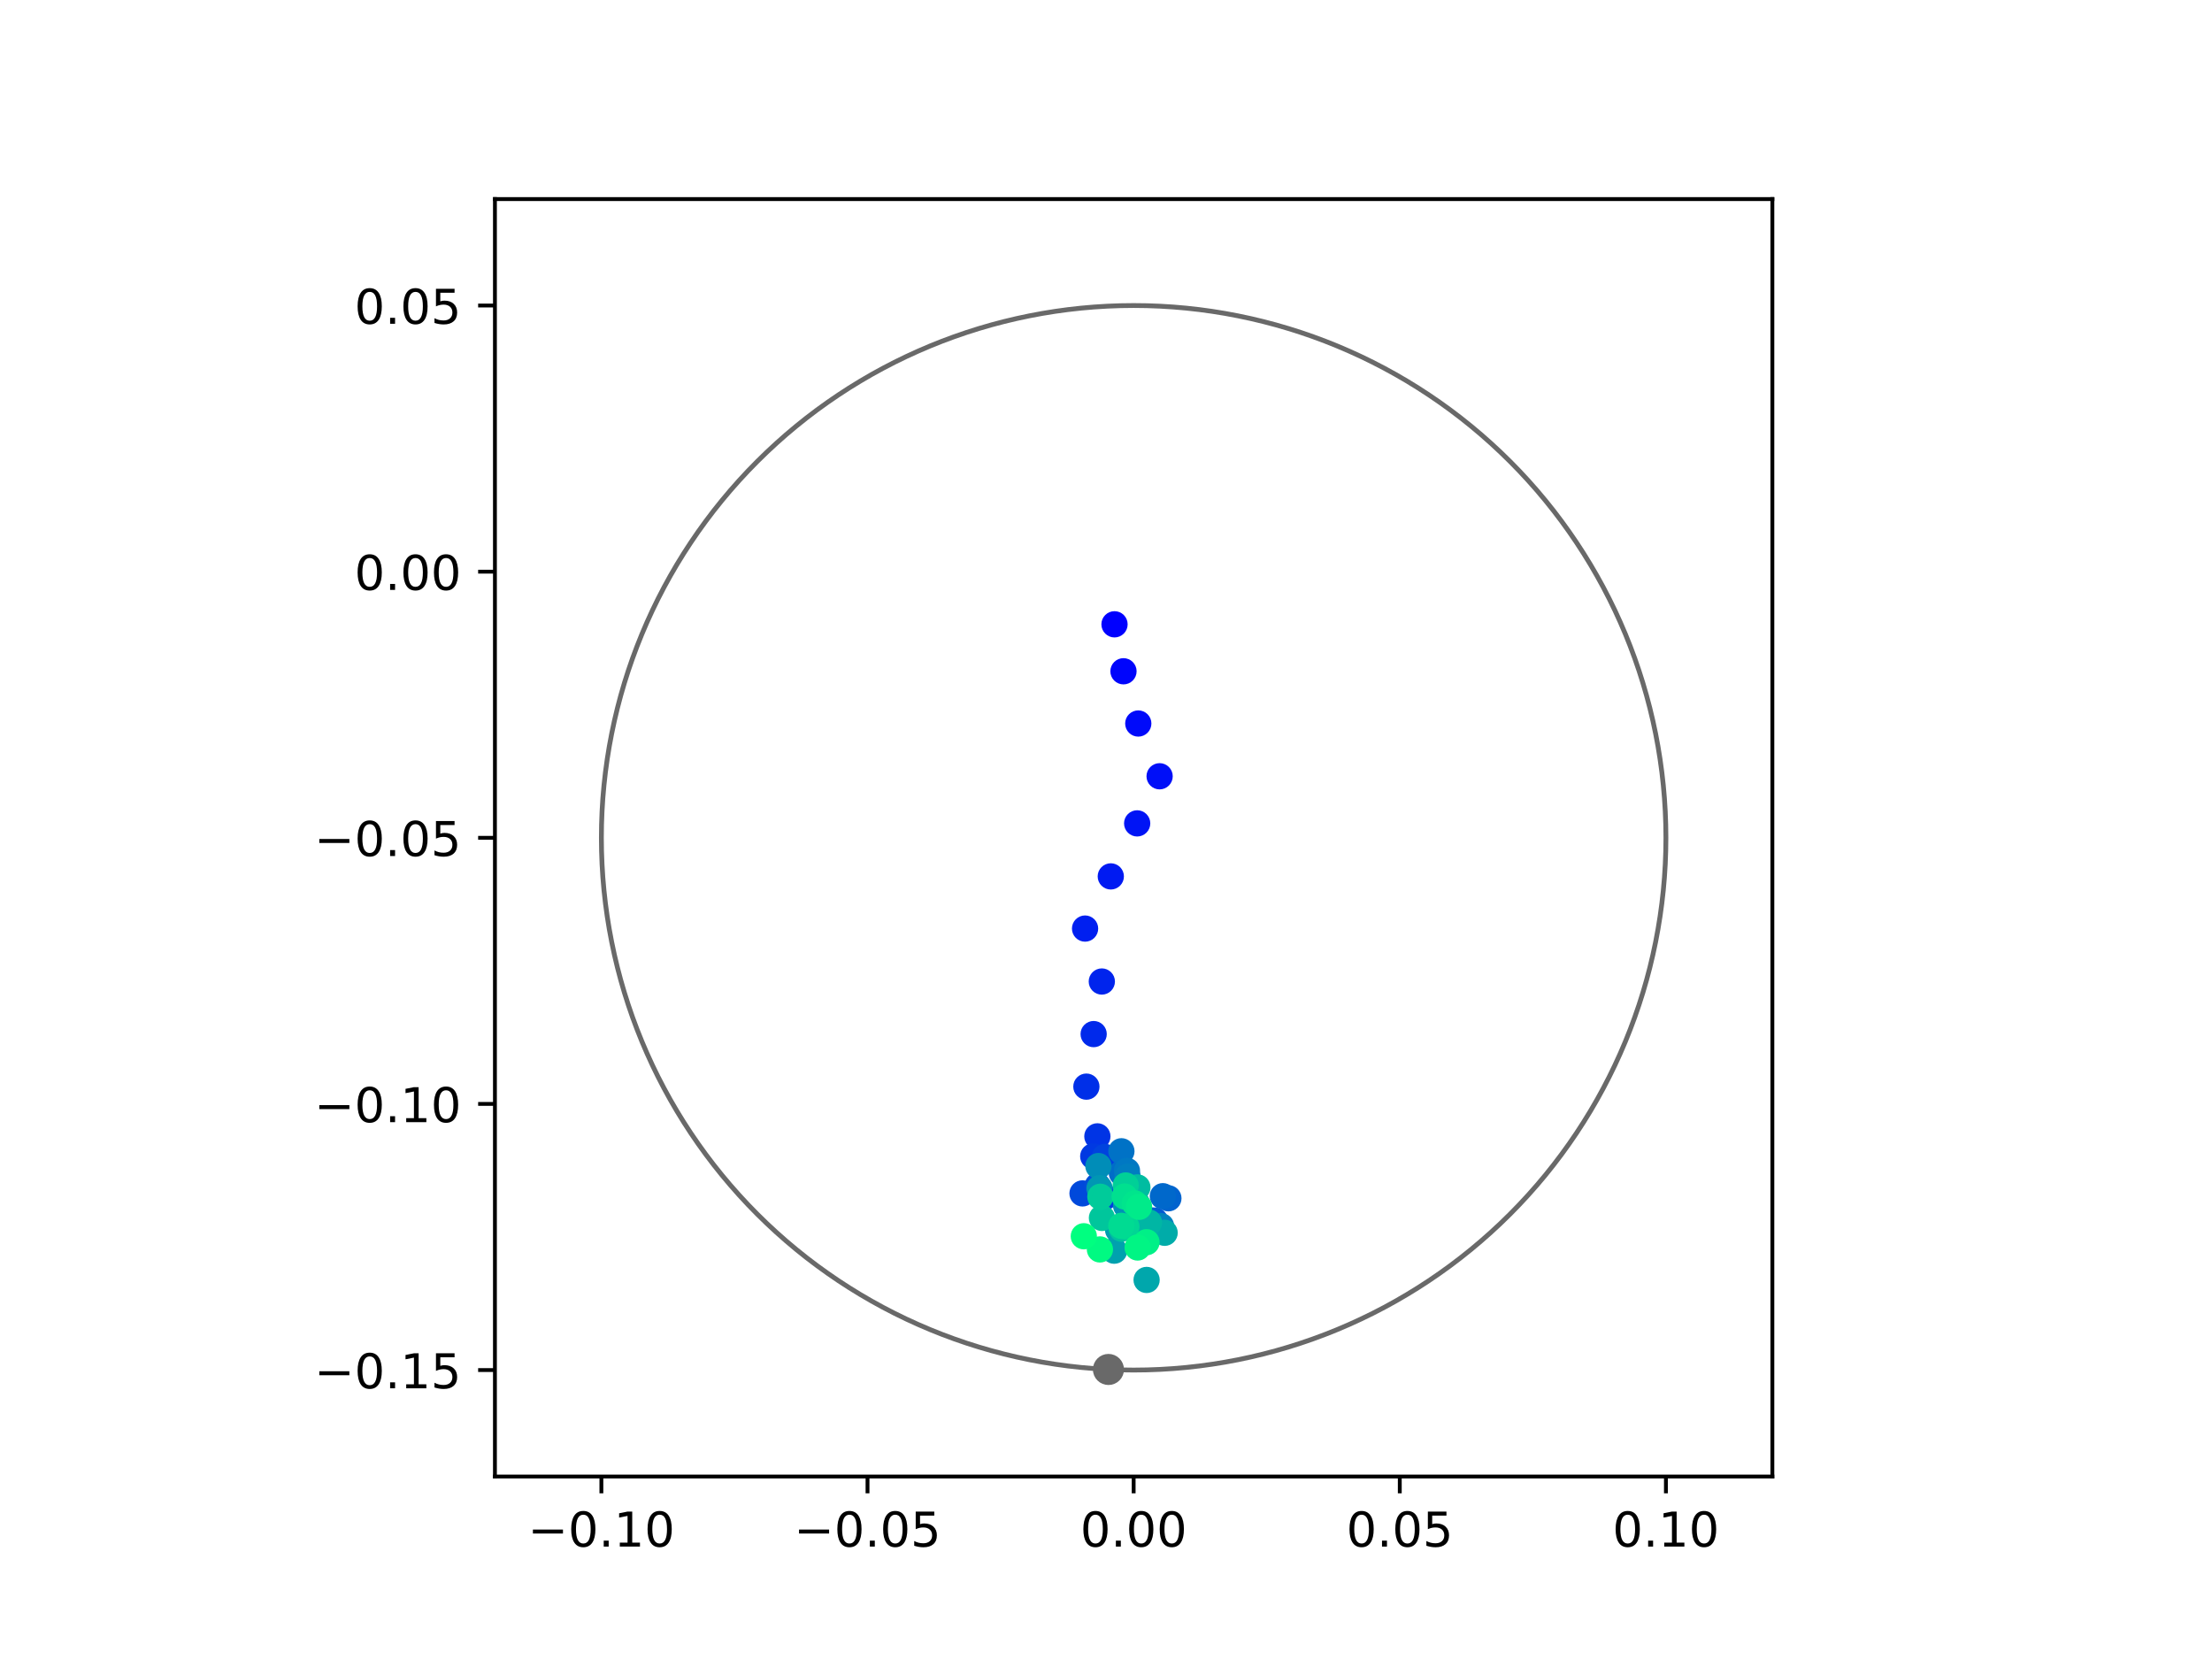 <?xml version="1.0" encoding="utf-8" standalone="no"?>
<!DOCTYPE svg PUBLIC "-//W3C//DTD SVG 1.1//EN"
  "http://www.w3.org/Graphics/SVG/1.1/DTD/svg11.dtd">
<!-- Created with matplotlib (https://matplotlib.org/) -->
<svg height="345.6pt" version="1.1" viewBox="0 0 460.8 345.6" width="460.8pt" xmlns="http://www.w3.org/2000/svg" xmlns:xlink="http://www.w3.org/1999/xlink">
 <defs>
  <style type="text/css">
*{stroke-linecap:butt;stroke-linejoin:round;}
  </style>
 </defs>
 <g id="figure_1">
  <g id="patch_1">
   <path d="M 0 345.6 
L 460.8 345.6 
L 460.8 0 
L 0 0 
z
" style="fill:#ffffff;"/>
  </g>
  <g id="axes_1">
   <g id="patch_2">
    <path d="M 103.104 307.584 
L 369.216 307.584 
L 369.216 41.472 
L 103.104 41.472 
z
" style="fill:#ffffff;"/>
   </g>
   <g id="PathCollection_1">
    <defs>
     <path d="M 0 2.236 
C 0.593 2.236 1.162 2 1.581 1.581 
C 2 1.162 2.236 0.593 2.236 0 
C 2.236 -0.593 2 -1.162 1.581 -1.581 
C 1.162 -2 0.593 -2.236 0 -2.236 
C -0.593 -2.236 -1.162 -2 -1.581 -1.581 
C -2 -1.162 -2.236 -0.593 -2.236 0 
C -2.236 0.593 -2 1.162 -1.581 1.581 
C -1.162 2 -0.593 2.236 0 2.236 
z
" id="C0_0_6b66b10f2f"/>
    </defs>
    <g clip-path="url(#p2370ee3b4f)">
     <use style="fill:#0000ff;stroke:#0000ff;" x="232.174" xlink:href="#C0_0_6b66b10f2f" y="130.055"/>
    </g>
    <g clip-path="url(#p2370ee3b4f)">
     <use style="fill:#0005fc;stroke:#0005fc;" x="234.041" xlink:href="#C0_0_6b66b10f2f" y="139.839"/>
    </g>
    <g clip-path="url(#p2370ee3b4f)">
     <use style="fill:#000afa;stroke:#000afa;" x="237.124" xlink:href="#C0_0_6b66b10f2f" y="150.72"/>
    </g>
    <g clip-path="url(#p2370ee3b4f)">
     <use style="fill:#000ff8;stroke:#000ff8;" x="241.569" xlink:href="#C0_0_6b66b10f2f" y="161.712"/>
    </g>
    <g clip-path="url(#p2370ee3b4f)">
     <use style="fill:#0014f5;stroke:#0014f5;" x="236.893" xlink:href="#C0_0_6b66b10f2f" y="171.524"/>
    </g>
    <g clip-path="url(#p2370ee3b4f)">
     <use style="fill:#001af2;stroke:#001af2;" x="231.398" xlink:href="#C0_0_6b66b10f2f" y="182.57"/>
    </g>
    <g clip-path="url(#p2370ee3b4f)">
     <use style="fill:#001ff0;stroke:#001ff0;" x="226.04" xlink:href="#C0_0_6b66b10f2f" y="193.438"/>
    </g>
    <g clip-path="url(#p2370ee3b4f)">
     <use style="fill:#0024ed;stroke:#0024ed;" x="229.529" xlink:href="#C0_0_6b66b10f2f" y="204.468"/>
    </g>
    <g clip-path="url(#p2370ee3b4f)">
     <use style="fill:#0029eb;stroke:#0029eb;" x="227.829" xlink:href="#C0_0_6b66b10f2f" y="215.42"/>
    </g>
    <g clip-path="url(#p2370ee3b4f)">
     <use style="fill:#002fe8;stroke:#002fe8;" x="226.314" xlink:href="#C0_0_6b66b10f2f" y="226.366"/>
    </g>
    <g clip-path="url(#p2370ee3b4f)">
     <use style="fill:#0034e5;stroke:#0034e5;" x="228.602" xlink:href="#C0_0_6b66b10f2f" y="236.724"/>
    </g>
    <g clip-path="url(#p2370ee3b4f)">
     <use style="fill:#0039e2;stroke:#0039e2;" x="227.74" xlink:href="#C0_0_6b66b10f2f" y="240.886"/>
    </g>
    <g clip-path="url(#p2370ee3b4f)">
     <use style="fill:#003ee0;stroke:#003ee0;" x="230.179" xlink:href="#C0_0_6b66b10f2f" y="249.355"/>
    </g>
    <g clip-path="url(#p2370ee3b4f)">
     <use style="fill:#0043de;stroke:#0043de;" x="230.167" xlink:href="#C0_0_6b66b10f2f" y="240.999"/>
    </g>
    <g clip-path="url(#p2370ee3b4f)">
     <use style="fill:#0049db;stroke:#0049db;" x="225.507" xlink:href="#C0_0_6b66b10f2f" y="248.608"/>
    </g>
    <g clip-path="url(#p2370ee3b4f)">
     <use style="fill:#004ed8;stroke:#004ed8;" x="228.649" xlink:href="#C0_0_6b66b10f2f" y="247.026"/>
    </g>
    <g clip-path="url(#p2370ee3b4f)">
     <use style="fill:#0053d6;stroke:#0053d6;" x="237.046" xlink:href="#C0_0_6b66b10f2f" y="251.283"/>
    </g>
    <g clip-path="url(#p2370ee3b4f)">
     <use style="fill:#0058d3;stroke:#0058d3;" x="240.597" xlink:href="#C0_0_6b66b10f2f" y="254.281"/>
    </g>
    <g clip-path="url(#p2370ee3b4f)">
     <use style="fill:#005ed0;stroke:#005ed0;" x="239.778" xlink:href="#C0_0_6b66b10f2f" y="254.223"/>
    </g>
    <g clip-path="url(#p2370ee3b4f)">
     <use style="fill:#0063ce;stroke:#0063ce;" x="243.398" xlink:href="#C0_0_6b66b10f2f" y="249.624"/>
    </g>
    <g clip-path="url(#p2370ee3b4f)">
     <use style="fill:#0068cb;stroke:#0068cb;" x="242.241" xlink:href="#C0_0_6b66b10f2f" y="249.187"/>
    </g>
    <g clip-path="url(#p2370ee3b4f)">
     <use style="fill:#006dc8;stroke:#006dc8;" x="233.697" xlink:href="#C0_0_6b66b10f2f" y="244.361"/>
    </g>
    <g clip-path="url(#p2370ee3b4f)">
     <use style="fill:#0072c6;stroke:#0072c6;" x="233.609" xlink:href="#C0_0_6b66b10f2f" y="239.83"/>
    </g>
    <g clip-path="url(#p2370ee3b4f)">
     <use style="fill:#0078c3;stroke:#0078c3;" x="234.768" xlink:href="#C0_0_6b66b10f2f" y="243.906"/>
    </g>
    <g clip-path="url(#p2370ee3b4f)">
     <use style="fill:#007dc0;stroke:#007dc0;" x="234.902" xlink:href="#C0_0_6b66b10f2f" y="245.116"/>
    </g>
    <g clip-path="url(#p2370ee3b4f)">
     <use style="fill:#0082be;stroke:#0082be;" x="241.875" xlink:href="#C0_0_6b66b10f2f" y="255.427"/>
    </g>
    <g clip-path="url(#p2370ee3b4f)">
     <use style="fill:#0087bc;stroke:#0087bc;" x="236.714" xlink:href="#C0_0_6b66b10f2f" y="250.459"/>
    </g>
    <g clip-path="url(#p2370ee3b4f)">
     <use style="fill:#008db8;stroke:#008db8;" x="228.819" xlink:href="#C0_0_6b66b10f2f" y="242.908"/>
    </g>
    <g clip-path="url(#p2370ee3b4f)">
     <use style="fill:#0092b6;stroke:#0092b6;" x="234.583" xlink:href="#C0_0_6b66b10f2f" y="251.15"/>
    </g>
    <g clip-path="url(#p2370ee3b4f)">
     <use style="fill:#0097b3;stroke:#0097b3;" x="229.05" xlink:href="#C0_0_6b66b10f2f" y="247.527"/>
    </g>
    <g clip-path="url(#p2370ee3b4f)">
     <use style="fill:#009cb1;stroke:#009cb1;" x="232.921" xlink:href="#C0_0_6b66b10f2f" y="256.205"/>
    </g>
    <g clip-path="url(#p2370ee3b4f)">
     <use style="fill:#00a1ae;stroke:#00a1ae;" x="232.107" xlink:href="#C0_0_6b66b10f2f" y="260.541"/>
    </g>
    <g clip-path="url(#p2370ee3b4f)">
     <use style="fill:#00a7ac;stroke:#00a7ac;" x="238.859" xlink:href="#C0_0_6b66b10f2f" y="266.636"/>
    </g>
    <g clip-path="url(#p2370ee3b4f)">
     <use style="fill:#00aca9;stroke:#00aca9;" x="242.614" xlink:href="#C0_0_6b66b10f2f" y="256.812"/>
    </g>
    <g clip-path="url(#p2370ee3b4f)">
     <use style="fill:#00b1a6;stroke:#00b1a6;" x="238.565" xlink:href="#C0_0_6b66b10f2f" y="256.98"/>
    </g>
    <g clip-path="url(#p2370ee3b4f)">
     <use style="fill:#00b6a4;stroke:#00b6a4;" x="239.36" xlink:href="#C0_0_6b66b10f2f" y="254.678"/>
    </g>
    <g clip-path="url(#p2370ee3b4f)">
     <use style="fill:#00bca1;stroke:#00bca1;" x="236.938" xlink:href="#C0_0_6b66b10f2f" y="247.354"/>
    </g>
    <g clip-path="url(#p2370ee3b4f)">
     <use style="fill:#00c19e;stroke:#00c19e;" x="233.651" xlink:href="#C0_0_6b66b10f2f" y="255.965"/>
    </g>
    <g clip-path="url(#p2370ee3b4f)">
     <use style="fill:#00c69c;stroke:#00c69c;" x="229.552" xlink:href="#C0_0_6b66b10f2f" y="253.718"/>
    </g>
    <g clip-path="url(#p2370ee3b4f)">
     <use style="fill:#00cb9a;stroke:#00cb9a;" x="229.223" xlink:href="#C0_0_6b66b10f2f" y="249.304"/>
    </g>
    <g clip-path="url(#p2370ee3b4f)">
     <use style="fill:#00d097;stroke:#00d097;" x="234.503" xlink:href="#C0_0_6b66b10f2f" y="246.955"/>
    </g>
    <g clip-path="url(#p2370ee3b4f)">
     <use style="fill:#00d694;stroke:#00d694;" x="234.643" xlink:href="#C0_0_6b66b10f2f" y="255.537"/>
    </g>
    <g clip-path="url(#p2370ee3b4f)">
     <use style="fill:#00db92;stroke:#00db92;" x="233.583" xlink:href="#C0_0_6b66b10f2f" y="255.364"/>
    </g>
    <g clip-path="url(#p2370ee3b4f)">
     <use style="fill:#00e08f;stroke:#00e08f;" x="234.289" xlink:href="#C0_0_6b66b10f2f" y="249.255"/>
    </g>
    <g clip-path="url(#p2370ee3b4f)">
     <use style="fill:#00e58c;stroke:#00e58c;" x="236.406" xlink:href="#C0_0_6b66b10f2f" y="250.691"/>
    </g>
    <g clip-path="url(#p2370ee3b4f)">
     <use style="fill:#00eb8a;stroke:#00eb8a;" x="237.281" xlink:href="#C0_0_6b66b10f2f" y="251.407"/>
    </g>
    <g clip-path="url(#p2370ee3b4f)">
     <use style="fill:#00f087;stroke:#00f087;" x="238.84" xlink:href="#C0_0_6b66b10f2f" y="258.776"/>
    </g>
    <g clip-path="url(#p2370ee3b4f)">
     <use style="fill:#00f584;stroke:#00f584;" x="236.986" xlink:href="#C0_0_6b66b10f2f" y="259.878"/>
    </g>
    <g clip-path="url(#p2370ee3b4f)">
     <use style="fill:#00fa82;stroke:#00fa82;" x="229.135" xlink:href="#C0_0_6b66b10f2f" y="260.279"/>
    </g>
    <g clip-path="url(#p2370ee3b4f)">
     <use style="fill:#00ff80;stroke:#00ff80;" x="225.778" xlink:href="#C0_0_6b66b10f2f" y="257.533"/>
    </g>
   </g>
   <g id="PathCollection_2">
    <defs>
     <path d="M 0 2.739 
C 0.726 2.739 1.423 2.45 1.936 1.936 
C 2.45 1.423 2.739 0.726 2.739 0 
C 2.739 -0.726 2.45 -1.423 1.936 -1.936 
C 1.423 -2.45 0.726 -2.739 0 -2.739 
C -0.726 -2.739 -1.423 -2.45 -1.936 -1.936 
C -2.45 -1.423 -2.739 -0.726 -2.739 0 
C -2.739 0.726 -2.45 1.423 -1.936 1.936 
C -1.423 2.45 -0.726 2.739 0 2.739 
z
" id="m0991bf5f06" style="stroke:#696969;"/>
    </defs>
    <g clip-path="url(#p2370ee3b4f)">
     <use style="fill:#696969;stroke:#696969;" x="230.91" xlink:href="#m0991bf5f06" y="285.284"/>
    </g>
   </g>
   <g id="patch_3">
    <path clip-path="url(#p2370ee3b4f)" d="M 236.16 285.408 
C 265.566 285.408 293.771 273.725 314.564 252.932 
C 335.357 232.139 347.04 203.934 347.04 174.528 
C 347.04 145.122 335.357 116.917 314.564 96.124 
C 293.771 75.331 265.566 63.648 236.16 63.648 
C 206.754 63.648 178.549 75.331 157.756 96.124 
C 136.963 116.917 125.28 145.122 125.28 174.528 
C 125.28 203.934 136.963 232.139 157.756 252.932 
C 178.549 273.725 206.754 285.408 236.16 285.408 
z
" style="fill:none;stroke:#696969;stroke-linejoin:miter;"/>
   </g>
   <g id="matplotlib.axis_1">
    <g id="xtick_1">
     <g id="line2d_1">
      <defs>
       <path d="M 0 0 
L 0 3.5 
" id="m71e674aedb" style="stroke:#000000;stroke-width:0.8;"/>
      </defs>
      <g>
       <use style="stroke:#000000;stroke-width:0.8;" x="125.28" xlink:href="#m71e674aedb" y="307.584"/>
      </g>
     </g>
     <g id="text_1">
      <!-- −0.10 -->
      <defs>
       <path d="M 10.594 35.5 
L 73.188 35.5 
L 73.188 27.203 
L 10.594 27.203 
z
" id="DejaVuSans-8722"/>
       <path d="M 31.781 66.406 
Q 24.172 66.406 20.328 58.906 
Q 16.5 51.422 16.5 36.375 
Q 16.5 21.391 20.328 13.891 
Q 24.172 6.391 31.781 6.391 
Q 39.453 6.391 43.281 13.891 
Q 47.125 21.391 47.125 36.375 
Q 47.125 51.422 43.281 58.906 
Q 39.453 66.406 31.781 66.406 
z
M 31.781 74.219 
Q 44.047 74.219 50.516 64.516 
Q 56.984 54.828 56.984 36.375 
Q 56.984 17.969 50.516 8.266 
Q 44.047 -1.422 31.781 -1.422 
Q 19.531 -1.422 13.062 8.266 
Q 6.594 17.969 6.594 36.375 
Q 6.594 54.828 13.062 64.516 
Q 19.531 74.219 31.781 74.219 
z
" id="DejaVuSans-48"/>
       <path d="M 10.688 12.406 
L 21 12.406 
L 21 0 
L 10.688 0 
z
" id="DejaVuSans-46"/>
       <path d="M 12.406 8.297 
L 28.516 8.297 
L 28.516 63.922 
L 10.984 60.406 
L 10.984 69.391 
L 28.422 72.906 
L 38.281 72.906 
L 38.281 8.297 
L 54.391 8.297 
L 54.391 0 
L 12.406 0 
z
" id="DejaVuSans-49"/>
      </defs>
      <g transform="translate(109.957 322.182)scale(0.1 -0.1)">
       <use xlink:href="#DejaVuSans-8722"/>
       <use x="83.789" xlink:href="#DejaVuSans-48"/>
       <use x="147.412" xlink:href="#DejaVuSans-46"/>
       <use x="179.199" xlink:href="#DejaVuSans-49"/>
       <use x="242.822" xlink:href="#DejaVuSans-48"/>
      </g>
     </g>
    </g>
    <g id="xtick_2">
     <g id="line2d_2">
      <g>
       <use style="stroke:#000000;stroke-width:0.8;" x="180.72" xlink:href="#m71e674aedb" y="307.584"/>
      </g>
     </g>
     <g id="text_2">
      <!-- −0.05 -->
      <defs>
       <path d="M 10.797 72.906 
L 49.516 72.906 
L 49.516 64.594 
L 19.828 64.594 
L 19.828 46.734 
Q 21.969 47.469 24.109 47.828 
Q 26.266 48.188 28.422 48.188 
Q 40.625 48.188 47.75 41.5 
Q 54.891 34.812 54.891 23.391 
Q 54.891 11.625 47.562 5.094 
Q 40.234 -1.422 26.906 -1.422 
Q 22.312 -1.422 17.547 -0.641 
Q 12.797 0.141 7.719 1.703 
L 7.719 11.625 
Q 12.109 9.234 16.797 8.062 
Q 21.484 6.891 26.703 6.891 
Q 35.156 6.891 40.078 11.328 
Q 45.016 15.766 45.016 23.391 
Q 45.016 31 40.078 35.438 
Q 35.156 39.891 26.703 39.891 
Q 22.75 39.891 18.812 39.016 
Q 14.891 38.141 10.797 36.281 
z
" id="DejaVuSans-53"/>
      </defs>
      <g transform="translate(165.397 322.182)scale(0.1 -0.1)">
       <use xlink:href="#DejaVuSans-8722"/>
       <use x="83.789" xlink:href="#DejaVuSans-48"/>
       <use x="147.412" xlink:href="#DejaVuSans-46"/>
       <use x="179.199" xlink:href="#DejaVuSans-48"/>
       <use x="242.822" xlink:href="#DejaVuSans-53"/>
      </g>
     </g>
    </g>
    <g id="xtick_3">
     <g id="line2d_3">
      <g>
       <use style="stroke:#000000;stroke-width:0.8;" x="236.16" xlink:href="#m71e674aedb" y="307.584"/>
      </g>
     </g>
     <g id="text_3">
      <!-- 0.00 -->
      <g transform="translate(225.027 322.182)scale(0.1 -0.1)">
       <use xlink:href="#DejaVuSans-48"/>
       <use x="63.623" xlink:href="#DejaVuSans-46"/>
       <use x="95.41" xlink:href="#DejaVuSans-48"/>
       <use x="159.033" xlink:href="#DejaVuSans-48"/>
      </g>
     </g>
    </g>
    <g id="xtick_4">
     <g id="line2d_4">
      <g>
       <use style="stroke:#000000;stroke-width:0.8;" x="291.6" xlink:href="#m71e674aedb" y="307.584"/>
      </g>
     </g>
     <g id="text_4">
      <!-- 0.05 -->
      <g transform="translate(280.467 322.182)scale(0.1 -0.1)">
       <use xlink:href="#DejaVuSans-48"/>
       <use x="63.623" xlink:href="#DejaVuSans-46"/>
       <use x="95.41" xlink:href="#DejaVuSans-48"/>
       <use x="159.033" xlink:href="#DejaVuSans-53"/>
      </g>
     </g>
    </g>
    <g id="xtick_5">
     <g id="line2d_5">
      <g>
       <use style="stroke:#000000;stroke-width:0.8;" x="347.04" xlink:href="#m71e674aedb" y="307.584"/>
      </g>
     </g>
     <g id="text_5">
      <!-- 0.10 -->
      <g transform="translate(335.907 322.182)scale(0.1 -0.1)">
       <use xlink:href="#DejaVuSans-48"/>
       <use x="63.623" xlink:href="#DejaVuSans-46"/>
       <use x="95.41" xlink:href="#DejaVuSans-49"/>
       <use x="159.033" xlink:href="#DejaVuSans-48"/>
      </g>
     </g>
    </g>
   </g>
   <g id="matplotlib.axis_2">
    <g id="ytick_1">
     <g id="line2d_6">
      <defs>
       <path d="M 0 0 
L -3.5 0 
" id="m87010e6c49" style="stroke:#000000;stroke-width:0.8;"/>
      </defs>
      <g>
       <use style="stroke:#000000;stroke-width:0.8;" x="103.104" xlink:href="#m87010e6c49" y="285.408"/>
      </g>
     </g>
     <g id="text_6">
      <!-- −0.15 -->
      <g transform="translate(65.459 289.207)scale(0.1 -0.1)">
       <use xlink:href="#DejaVuSans-8722"/>
       <use x="83.789" xlink:href="#DejaVuSans-48"/>
       <use x="147.412" xlink:href="#DejaVuSans-46"/>
       <use x="179.199" xlink:href="#DejaVuSans-49"/>
       <use x="242.822" xlink:href="#DejaVuSans-53"/>
      </g>
     </g>
    </g>
    <g id="ytick_2">
     <g id="line2d_7">
      <g>
       <use style="stroke:#000000;stroke-width:0.8;" x="103.104" xlink:href="#m87010e6c49" y="229.968"/>
      </g>
     </g>
     <g id="text_7">
      <!-- −0.10 -->
      <g transform="translate(65.459 233.767)scale(0.1 -0.1)">
       <use xlink:href="#DejaVuSans-8722"/>
       <use x="83.789" xlink:href="#DejaVuSans-48"/>
       <use x="147.412" xlink:href="#DejaVuSans-46"/>
       <use x="179.199" xlink:href="#DejaVuSans-49"/>
       <use x="242.822" xlink:href="#DejaVuSans-48"/>
      </g>
     </g>
    </g>
    <g id="ytick_3">
     <g id="line2d_8">
      <g>
       <use style="stroke:#000000;stroke-width:0.8;" x="103.104" xlink:href="#m87010e6c49" y="174.528"/>
      </g>
     </g>
     <g id="text_8">
      <!-- −0.05 -->
      <g transform="translate(65.459 178.327)scale(0.1 -0.1)">
       <use xlink:href="#DejaVuSans-8722"/>
       <use x="83.789" xlink:href="#DejaVuSans-48"/>
       <use x="147.412" xlink:href="#DejaVuSans-46"/>
       <use x="179.199" xlink:href="#DejaVuSans-48"/>
       <use x="242.822" xlink:href="#DejaVuSans-53"/>
      </g>
     </g>
    </g>
    <g id="ytick_4">
     <g id="line2d_9">
      <g>
       <use style="stroke:#000000;stroke-width:0.8;" x="103.104" xlink:href="#m87010e6c49" y="119.088"/>
      </g>
     </g>
     <g id="text_9">
      <!-- 0.00 -->
      <g transform="translate(73.838 122.887)scale(0.1 -0.1)">
       <use xlink:href="#DejaVuSans-48"/>
       <use x="63.623" xlink:href="#DejaVuSans-46"/>
       <use x="95.41" xlink:href="#DejaVuSans-48"/>
       <use x="159.033" xlink:href="#DejaVuSans-48"/>
      </g>
     </g>
    </g>
    <g id="ytick_5">
     <g id="line2d_10">
      <g>
       <use style="stroke:#000000;stroke-width:0.8;" x="103.104" xlink:href="#m87010e6c49" y="63.648"/>
      </g>
     </g>
     <g id="text_10">
      <!-- 0.05 -->
      <g transform="translate(73.838 67.447)scale(0.1 -0.1)">
       <use xlink:href="#DejaVuSans-48"/>
       <use x="63.623" xlink:href="#DejaVuSans-46"/>
       <use x="95.41" xlink:href="#DejaVuSans-48"/>
       <use x="159.033" xlink:href="#DejaVuSans-53"/>
      </g>
     </g>
    </g>
   </g>
   <g id="patch_4">
    <path d="M 103.104 307.584 
L 103.104 41.472 
" style="fill:none;stroke:#000000;stroke-linecap:square;stroke-linejoin:miter;stroke-width:0.8;"/>
   </g>
   <g id="patch_5">
    <path d="M 369.216 307.584 
L 369.216 41.472 
" style="fill:none;stroke:#000000;stroke-linecap:square;stroke-linejoin:miter;stroke-width:0.8;"/>
   </g>
   <g id="patch_6">
    <path d="M 103.104 307.584 
L 369.216 307.584 
" style="fill:none;stroke:#000000;stroke-linecap:square;stroke-linejoin:miter;stroke-width:0.8;"/>
   </g>
   <g id="patch_7">
    <path d="M 103.104 41.472 
L 369.216 41.472 
" style="fill:none;stroke:#000000;stroke-linecap:square;stroke-linejoin:miter;stroke-width:0.8;"/>
   </g>
  </g>
 </g>
 <defs>
  <clipPath id="p2370ee3b4f">
   <rect height="266.112" width="266.112" x="103.104" y="41.472"/>
  </clipPath>
 </defs>
</svg>
